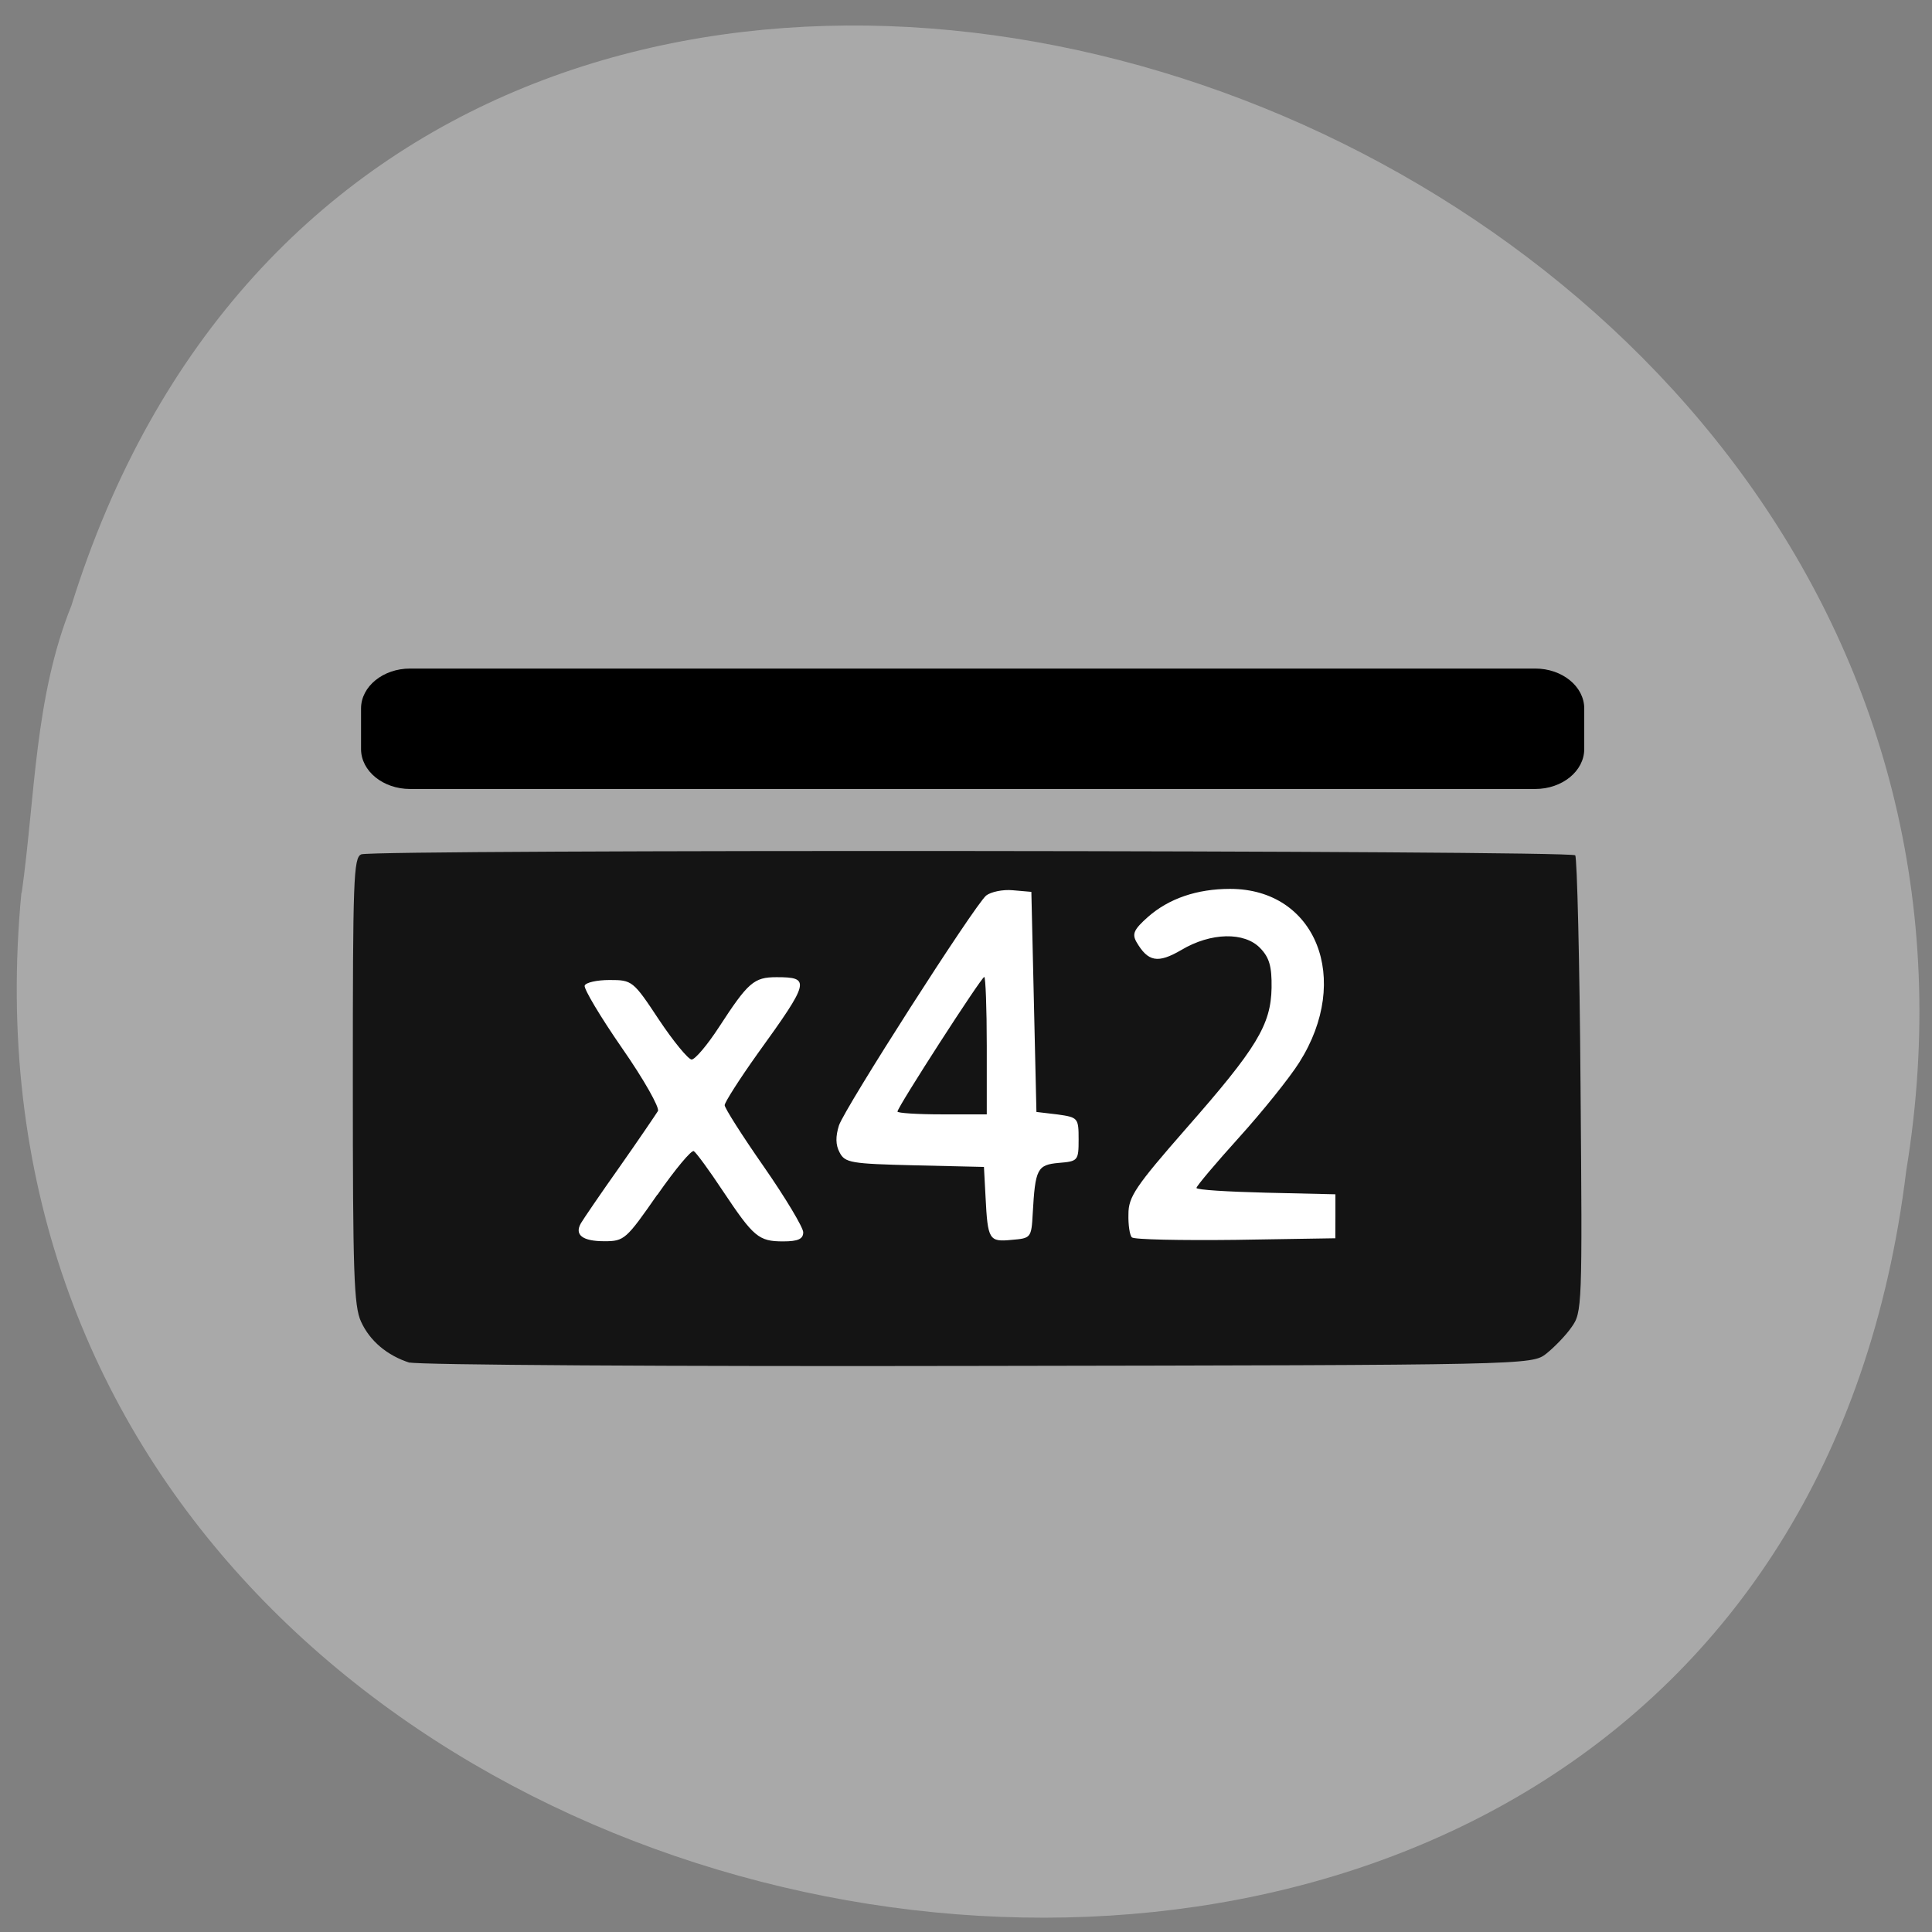 <svg xmlns="http://www.w3.org/2000/svg" viewBox="0 0 24 24"><rect x="0" y="0" width="24" height="24" fill="#808080" stroke="none"/><path d="m 0.266 11.09 c -1.359 14.258 21.629 18.09 23.414 3.453 c 2.211 -13.461 -18.625 -20.395 -22.793 -7.02 c -0.457 1.133 -0.449 2.367 -0.617 3.566" fill="#a9a9a9"/><path d="m 7.03 10.879 h 10.02 c 0.355 0 0.641 0.363 0.641 0.813 v 3.277 c 0 0.445 -0.285 0.813 -0.641 0.813 h -10.02 c -0.352 0 -0.637 -0.367 -0.637 -0.813 v -3.277 c 0 -0.449 0.285 -0.813 0.637 -0.813" fill="#fff"/><path d="m 5.094 16.93 c -0.285 -0.09 -0.5 -0.273 -0.609 -0.512 c -0.09 -0.195 -0.102 -0.609 -0.102 -2.996 c 0 -2.496 0.008 -2.77 0.105 -2.809 c 0.152 -0.063 15.02 -0.051 15.08 0.012 c 0.023 0.027 0.055 1.316 0.066 2.863 c 0.023 2.754 0.02 2.816 -0.113 3 c -0.07 0.102 -0.215 0.25 -0.313 0.328 c -0.18 0.141 -0.223 0.141 -7.07 0.152 c -3.785 0.008 -6.961 -0.012 -7.05 -0.043 m 3.078 -2.082 c 0.223 -0.32 0.426 -0.563 0.453 -0.543 c 0.031 0.02 0.191 0.238 0.359 0.492 c 0.383 0.574 0.445 0.629 0.75 0.629 c 0.188 0 0.25 -0.031 0.25 -0.113 c 0 -0.059 -0.219 -0.426 -0.488 -0.813 c -0.27 -0.387 -0.488 -0.73 -0.488 -0.766 c 0 -0.035 0.184 -0.324 0.41 -0.641 c 0.648 -0.898 0.66 -0.949 0.234 -0.949 c -0.281 0 -0.352 0.063 -0.715 0.621 c -0.145 0.223 -0.297 0.402 -0.34 0.402 c -0.043 -0.004 -0.227 -0.227 -0.406 -0.496 c -0.32 -0.484 -0.332 -0.492 -0.613 -0.492 c -0.156 0 -0.297 0.031 -0.309 0.07 c -0.012 0.039 0.195 0.387 0.465 0.777 c 0.27 0.387 0.469 0.742 0.445 0.781 c -0.027 0.043 -0.238 0.355 -0.477 0.695 c -0.238 0.336 -0.453 0.652 -0.48 0.699 c -0.082 0.145 0.02 0.223 0.293 0.223 c 0.246 0 0.27 -0.023 0.656 -0.578 m 4.664 0.234 c 0.031 -0.555 0.055 -0.605 0.324 -0.629 c 0.238 -0.02 0.246 -0.027 0.246 -0.293 c 0 -0.266 -0.008 -0.273 -0.262 -0.309 l -0.262 -0.031 l -0.063 -2.734 l -0.23 -0.02 c -0.125 -0.012 -0.273 0.02 -0.332 0.066 c -0.152 0.133 -1.75 2.629 -1.828 2.855 c -0.043 0.137 -0.043 0.242 0.008 0.336 c 0.066 0.129 0.141 0.141 0.934 0.16 l 0.859 0.02 l 0.02 0.375 c 0.027 0.531 0.043 0.559 0.324 0.531 c 0.238 -0.02 0.246 -0.023 0.262 -0.328 m -1.68 -1.266 c 0 -0.055 1.043 -1.672 1.078 -1.672 c 0.016 0 0.031 0.387 0.031 0.855 v 0.852 h -0.555 c -0.305 0 -0.555 -0.016 -0.555 -0.035 m 5.441 1.301 v -0.273 l -0.863 -0.02 c -0.477 -0.012 -0.863 -0.035 -0.863 -0.059 c 0 -0.023 0.238 -0.305 0.527 -0.625 c 0.293 -0.324 0.629 -0.742 0.75 -0.934 c 0.656 -1.035 0.207 -2.156 -0.859 -2.156 c -0.414 0 -0.762 0.121 -1.02 0.348 c -0.176 0.156 -0.199 0.211 -0.145 0.309 c 0.145 0.25 0.266 0.273 0.559 0.102 c 0.367 -0.219 0.785 -0.227 0.98 -0.023 c 0.113 0.117 0.145 0.227 0.141 0.492 c -0.008 0.461 -0.184 0.75 -1.059 1.746 c -0.633 0.723 -0.719 0.852 -0.719 1.066 c -0.004 0.133 0.016 0.266 0.043 0.289 c 0.023 0.027 0.602 0.039 1.285 0.031 l 1.242 -0.02" fill="#141414"/><path d="m 5.094 8.305 h 13.977 c 0.336 0 0.609 0.223 0.609 0.496 v 0.504 c 0 0.273 -0.273 0.496 -0.609 0.496 h -13.977 c -0.336 0 -0.609 -0.223 -0.609 -0.496 v -0.504 c 0 -0.273 0.273 -0.496 0.609 -0.496"/></svg>
